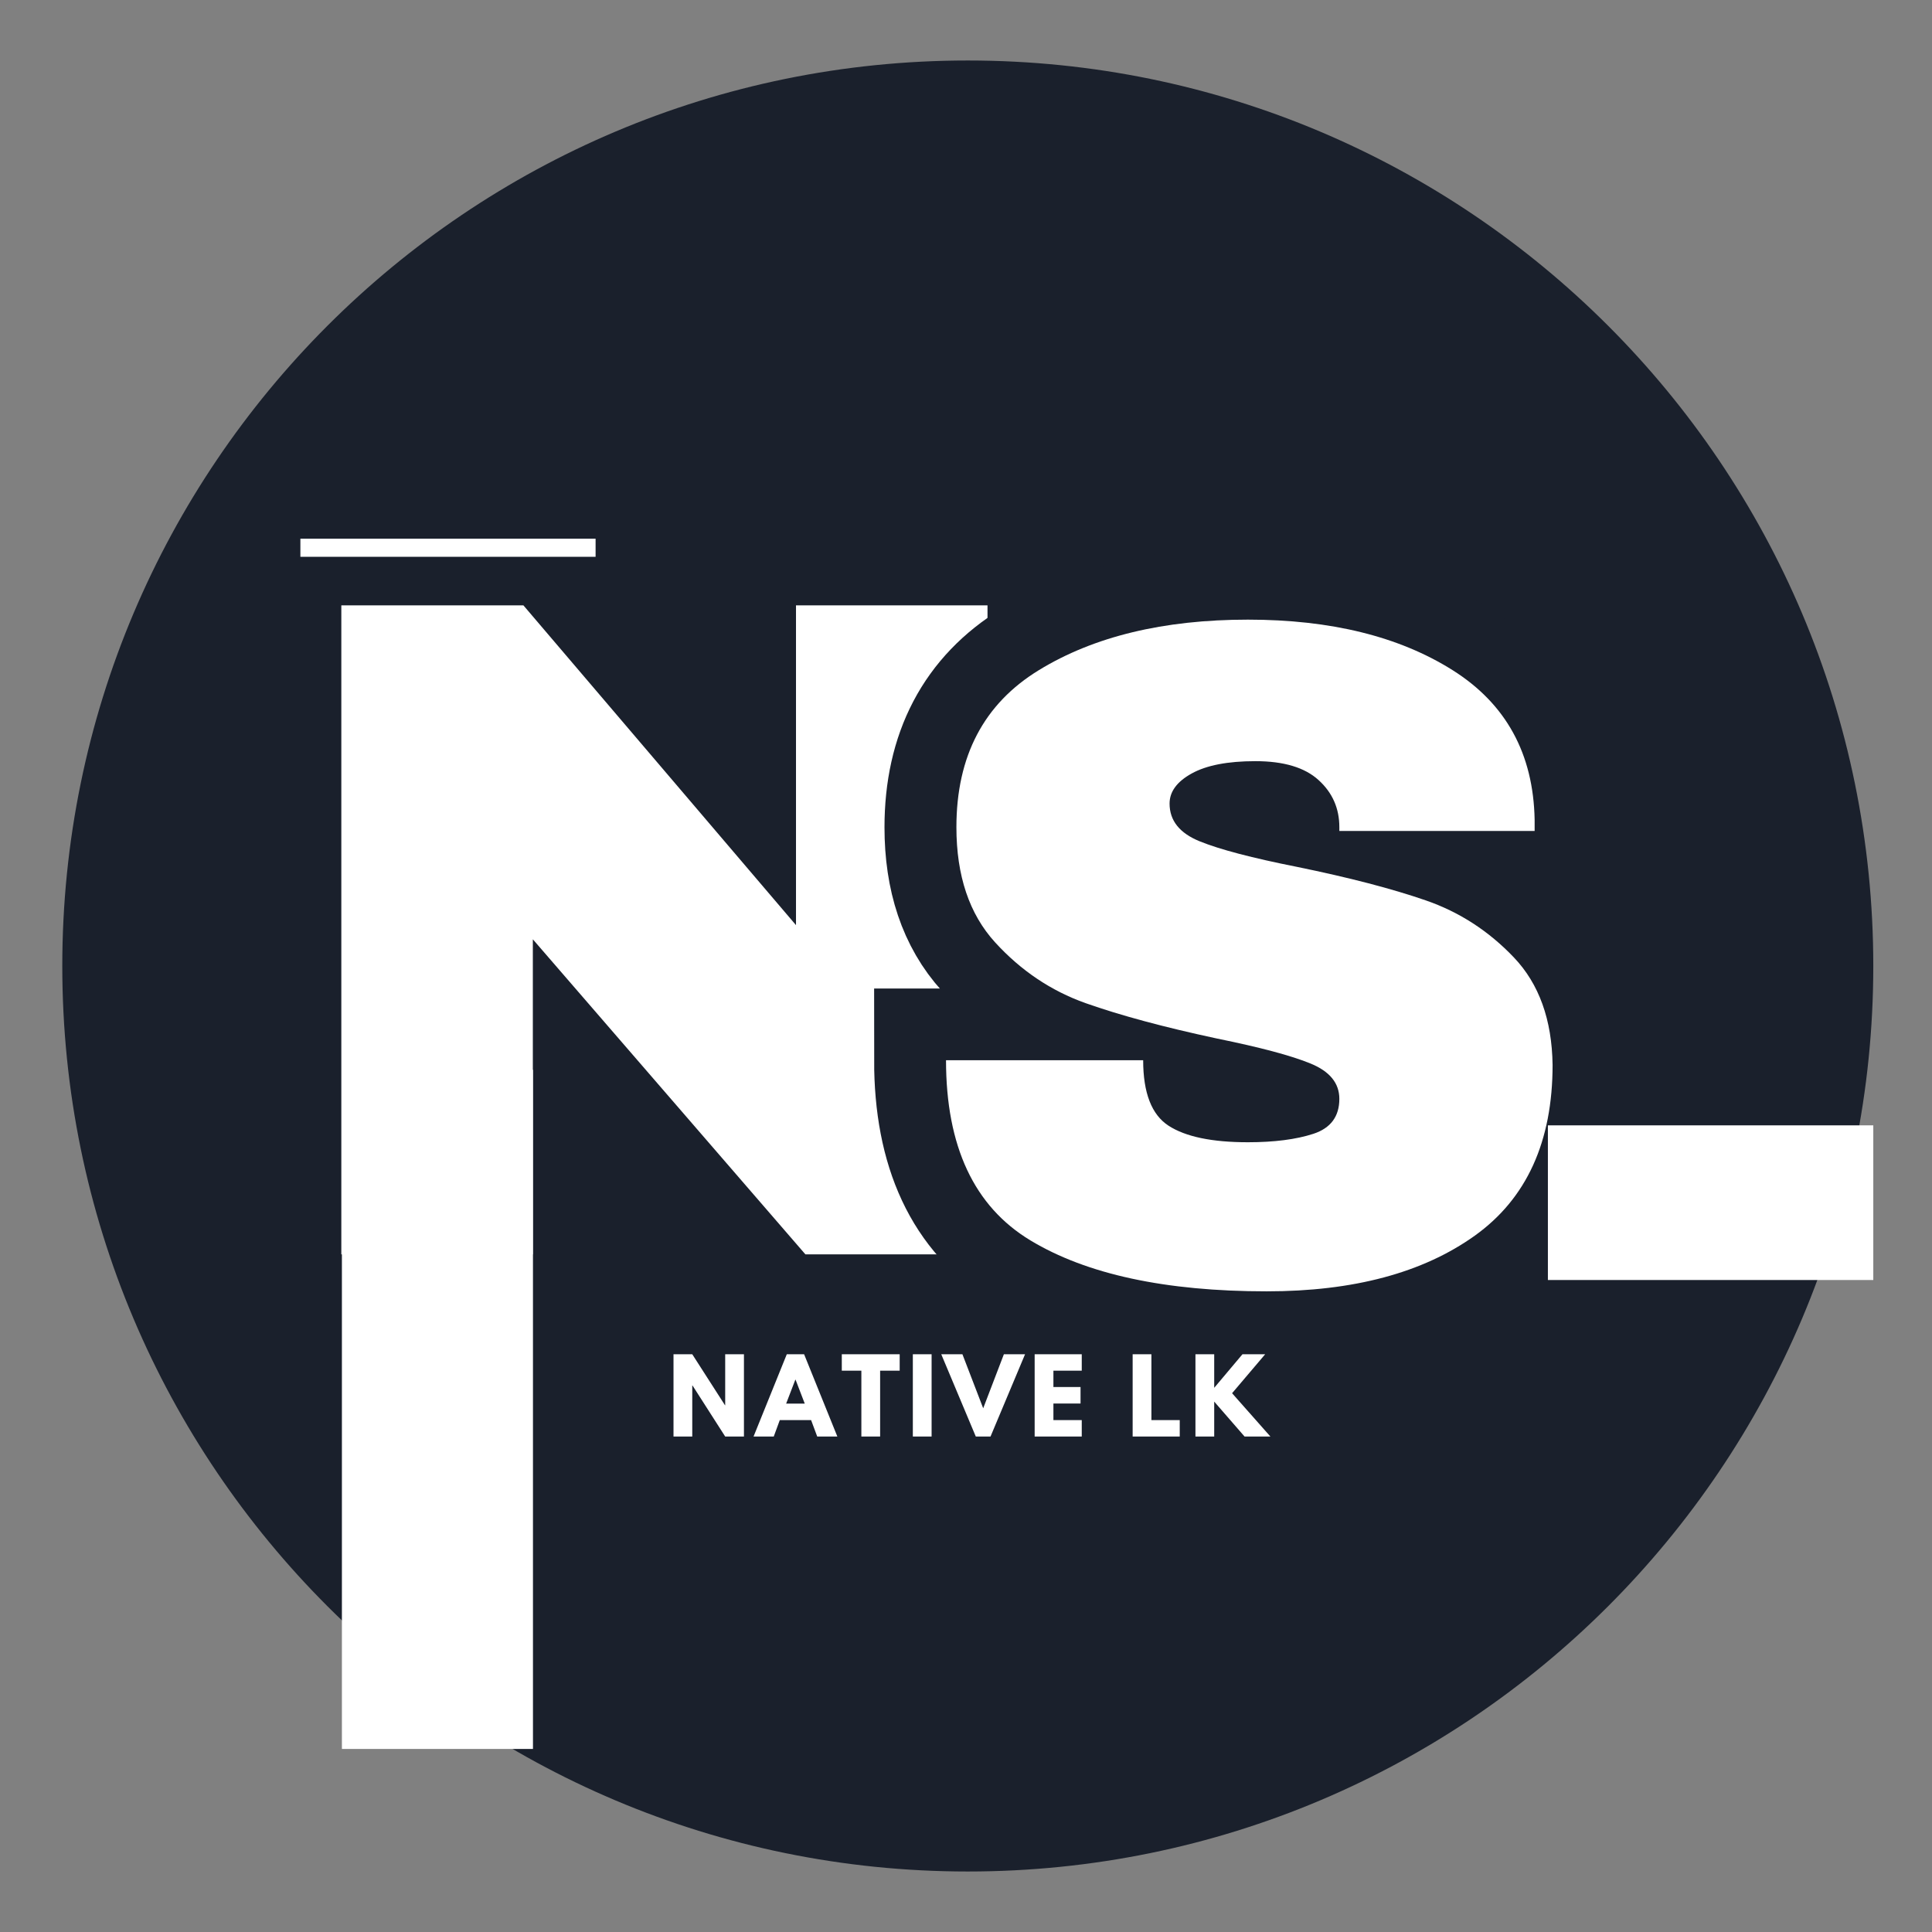 <svg xmlns="http://www.w3.org/2000/svg" xmlns:xlink="http://www.w3.org/1999/xlink" width="500" zoomAndPan="magnify" viewBox="0 0 375 375" height="500" preserveAspectRatio="xMidYMid meet" version="1.0"><rect x="0" y="0" width="375" height="375" fill="#808080" stroke="none"/><defs><g/><clipPath id="fa2f5ac3d6"><path d="M 12.09 11.742 L 363.605 11.742 L 363.605 363.258 L 12.09 363.258 Z M 12.09 11.742 " clip-rule="nonzero"/></clipPath><clipPath id="990cf00193"><path d="M 187.848 11.742 C 90.777 11.742 12.09 90.43 12.09 187.5 C 12.09 284.57 90.777 363.258 187.848 363.258 C 284.918 363.258 363.605 284.57 363.605 187.5 C 363.605 90.43 284.918 11.742 187.848 11.742 Z M 187.848 11.742 " clip-rule="nonzero"/></clipPath><clipPath id="5f688e4fc5"><path d="M 300.445 218.426 L 363.605 218.426 L 363.605 248.449 L 300.445 248.449 Z M 300.445 218.426 " clip-rule="nonzero"/></clipPath><clipPath id="8180cbc404"><path d="M 66.363 207.648 L 103.449 207.648 L 103.449 339.465 L 66.363 339.465 Z M 66.363 207.648 " clip-rule="nonzero"/></clipPath></defs><g clip-path="url(#fa2f5ac3d6)"><g clip-path="url(#990cf00193)"><path fill="#1a202c" d="M 12.09 11.742 L 363.605 11.742 L 363.605 363.258 L 12.09 363.258 Z M 12.09 11.742 " fill-opacity="1" fill-rule="nonzero"/></g></g><g fill="#ffffff" fill-opacity="1"><g transform="translate(52.705, 243.473)"><g><path d="M 103.625 0 L 50.719 -61.156 L 50.719 0 L 13.547 0 L 13.547 -125.969 L 48.891 -125.969 L 101.797 -63.906 L 101.797 -125.969 L 138.969 -125.969 L 138.969 0 Z M 103.625 0 "/></g></g></g><path stroke-linecap="butt" transform="matrix(0.879, 0, 0, 0.879, 108.712, 59.503)" fill="none" stroke-linejoin="miter" d="M 151.921 69.165 C 170.266 69.165 185.339 72.877 197.14 80.304 C 208.942 87.732 214.978 98.738 215.249 113.317 L 215.249 115.811 L 172.115 115.811 L 172.115 114.998 C 172.115 110.824 170.59 107.348 167.537 104.57 C 164.483 101.787 159.838 100.396 153.597 100.396 C 147.463 100.396 142.764 101.311 139.511 103.143 C 136.253 104.943 134.626 107.161 134.626 109.806 C 134.626 113.54 136.848 116.318 141.289 118.149 C 145.729 119.945 152.886 121.812 162.754 123.745 C 174.284 126.119 183.761 128.595 191.189 131.173 C 198.616 133.716 205.11 137.903 210.671 143.735 C 216.232 149.567 219.081 157.488 219.219 167.489 C 219.219 184.447 213.485 197.026 202.025 205.232 C 190.562 213.406 175.249 217.491 156.091 217.491 C 133.71 217.491 116.294 213.744 103.853 206.249 C 91.438 198.755 85.233 185.496 85.233 166.471 L 128.776 166.471 C 128.776 173.694 130.643 178.53 134.372 180.971 C 138.137 183.38 143.987 184.58 151.921 184.58 C 157.753 184.58 162.567 183.953 166.368 182.7 C 170.199 181.446 172.115 178.886 172.115 175.019 C 172.115 171.525 169.995 168.916 165.754 167.187 C 161.518 165.458 154.615 163.608 145.054 161.639 C 133.385 159.163 123.722 156.572 116.059 153.856 C 108.431 151.145 101.764 146.668 96.07 140.428 C 90.371 134.156 87.522 125.679 87.522 114.998 C 87.522 99.293 93.594 87.732 105.733 80.304 C 117.908 72.877 133.301 69.165 151.921 69.165 Z M 151.921 69.165 " stroke="#1a202c" stroke-width="31.774" stroke-opacity="1" stroke-miterlimit="4"/><g fill="#ffffff" fill-opacity="1"><g transform="translate(175.747, 248.444)"><g><path d="M 66.469 -128.172 C 82.57 -128.172 95.812 -124.906 106.188 -118.375 C 116.562 -111.844 121.875 -102.164 122.125 -89.344 L 122.125 -87.156 L 84.219 -87.156 L 84.219 -87.891 C 84.219 -91.547 82.875 -94.594 80.188 -97.031 C 77.508 -99.477 73.422 -100.703 67.922 -100.703 C 62.555 -100.703 58.438 -99.906 55.562 -98.312 C 52.695 -96.727 51.266 -94.781 51.266 -92.469 C 51.266 -89.164 53.219 -86.723 57.125 -85.141 C 61.031 -83.555 67.316 -81.906 75.984 -80.188 C 86.117 -78.113 94.445 -75.945 100.969 -73.688 C 107.5 -71.438 113.207 -67.742 118.094 -62.609 C 122.977 -57.484 125.484 -50.531 125.609 -41.75 C 125.609 -26.852 120.57 -15.801 110.5 -8.594 C 100.426 -1.395 86.969 2.203 70.125 2.203 C 50.469 2.203 35.176 -1.094 24.25 -7.688 C 13.332 -14.281 7.875 -25.938 7.875 -42.656 L 46.141 -42.656 C 46.141 -36.312 47.785 -32.07 51.078 -29.938 C 54.379 -27.801 59.508 -26.734 66.469 -26.734 C 71.594 -26.734 75.832 -27.281 79.188 -28.375 C 82.539 -29.477 84.219 -31.738 84.219 -35.156 C 84.219 -38.207 82.352 -40.492 78.625 -42.016 C 74.906 -43.547 68.836 -45.164 60.422 -46.875 C 50.172 -49.07 41.688 -51.359 34.969 -53.734 C 28.258 -56.117 22.398 -60.055 17.391 -65.547 C 12.391 -71.035 9.891 -78.484 9.891 -87.891 C 9.891 -101.68 15.227 -111.844 25.906 -118.375 C 36.582 -124.906 50.102 -128.172 66.469 -128.172 Z M 66.469 -128.172 "/></g></g></g><g clip-path="url(#5f688e4fc5)"><path fill="#ffffff" d="M 300.445 218.426 L 363.652 218.426 L 363.652 248.449 L 300.445 248.449 Z M 300.445 218.426 " fill-opacity="1" fill-rule="nonzero"/></g><path stroke-linecap="butt" transform="matrix(0.879, -0, 0, 0.879, 58.305, 104.56)" fill="none" stroke-linejoin="miter" d="M -0 1.999 L 65.186 1.999 " stroke="#ffffff" stroke-width="4" stroke-opacity="1" stroke-miterlimit="4"/><g clip-path="url(#8180cbc404)"><path fill="#ffffff" d="M 66.363 207.648 L 103.449 207.648 L 103.449 339.469 L 66.363 339.469 Z M 66.363 207.648 " fill-opacity="1" fill-rule="nonzero"/></g><g fill="#ffffff" fill-opacity="1"><g transform="translate(129.571, 278.829)"><g><path d="M 4.797 -9.906 L 4.797 0 L 1.156 0 L 1.156 -15.969 L 4.797 -15.969 L 11.156 -6.062 L 11.188 -6.062 L 11.188 -15.969 L 14.828 -15.969 L 14.828 0 L 11.188 0 L 4.844 -9.906 Z M 4.797 -9.906 "/></g></g></g><g fill="#ffffff" fill-opacity="1"><g transform="translate(146.81, 278.829)"><g><path d="M 9.266 -15.969 L 15.719 0 L 11.812 0 L 10.625 -3.188 L 4.547 -3.188 L 3.375 0 L -0.547 0 L 5.906 -15.969 Z M 9.391 -6.391 L 7.609 -11.031 L 7.562 -11.031 L 5.781 -6.391 Z M 9.391 -6.391 "/></g></g></g><g fill="#ffffff" fill-opacity="1"><g transform="translate(163.237, 278.829)"><g><path d="M 0.156 -12.781 L 0.156 -15.969 L 11.391 -15.969 L 11.391 -12.781 L 7.594 -12.781 L 7.594 0 L 3.953 0 L 3.953 -12.781 Z M 0.156 -12.781 "/></g></g></g><g fill="#ffffff" fill-opacity="1"><g transform="translate(176.026, 278.829)"><g><path d="M 4.797 -15.969 L 4.797 0 L 1.156 0 L 1.156 -15.969 Z M 4.797 -15.969 "/></g></g></g><g fill="#ffffff" fill-opacity="1"><g transform="translate(183.244, 278.829)"><g><path d="M 6.156 0 L -0.547 -15.969 L 3.562 -15.969 L 7.594 -5.484 L 11.609 -15.969 L 15.719 -15.969 L 9.016 0 Z M 6.156 0 "/></g></g></g><g fill="#ffffff" fill-opacity="1"><g transform="translate(199.67, 278.829)"><g><path d="M 10.297 -15.969 L 10.297 -12.781 L 4.797 -12.781 L 4.797 -9.609 L 10.062 -9.609 L 10.062 -6.406 L 4.797 -6.406 L 4.797 -3.188 L 10.297 -3.188 L 10.297 0 L 1.156 0 L 1.156 -15.969 Z M 10.297 -15.969 "/></g></g></g><g fill="#ffffff" fill-opacity="1"><g transform="translate(212.15, 278.829)"><g/></g></g><g fill="#ffffff" fill-opacity="1"><g transform="translate(218.69, 278.829)"><g><path d="M 4.797 -15.969 L 4.797 -3.188 L 10.297 -3.188 L 10.297 0 L 1.156 0 L 1.156 -15.969 Z M 4.797 -15.969 "/></g></g></g><g fill="#ffffff" fill-opacity="1"><g transform="translate(230.88, 278.829)"><g><path d="M 15.703 0 L 10.688 0 L 4.797 -6.781 L 4.797 0 L 1.156 0 L 1.156 -15.969 L 4.797 -15.969 L 4.797 -9.453 L 10.281 -15.969 L 14.688 -15.969 L 8.266 -8.406 Z M 15.703 0 "/></g></g></g></svg>